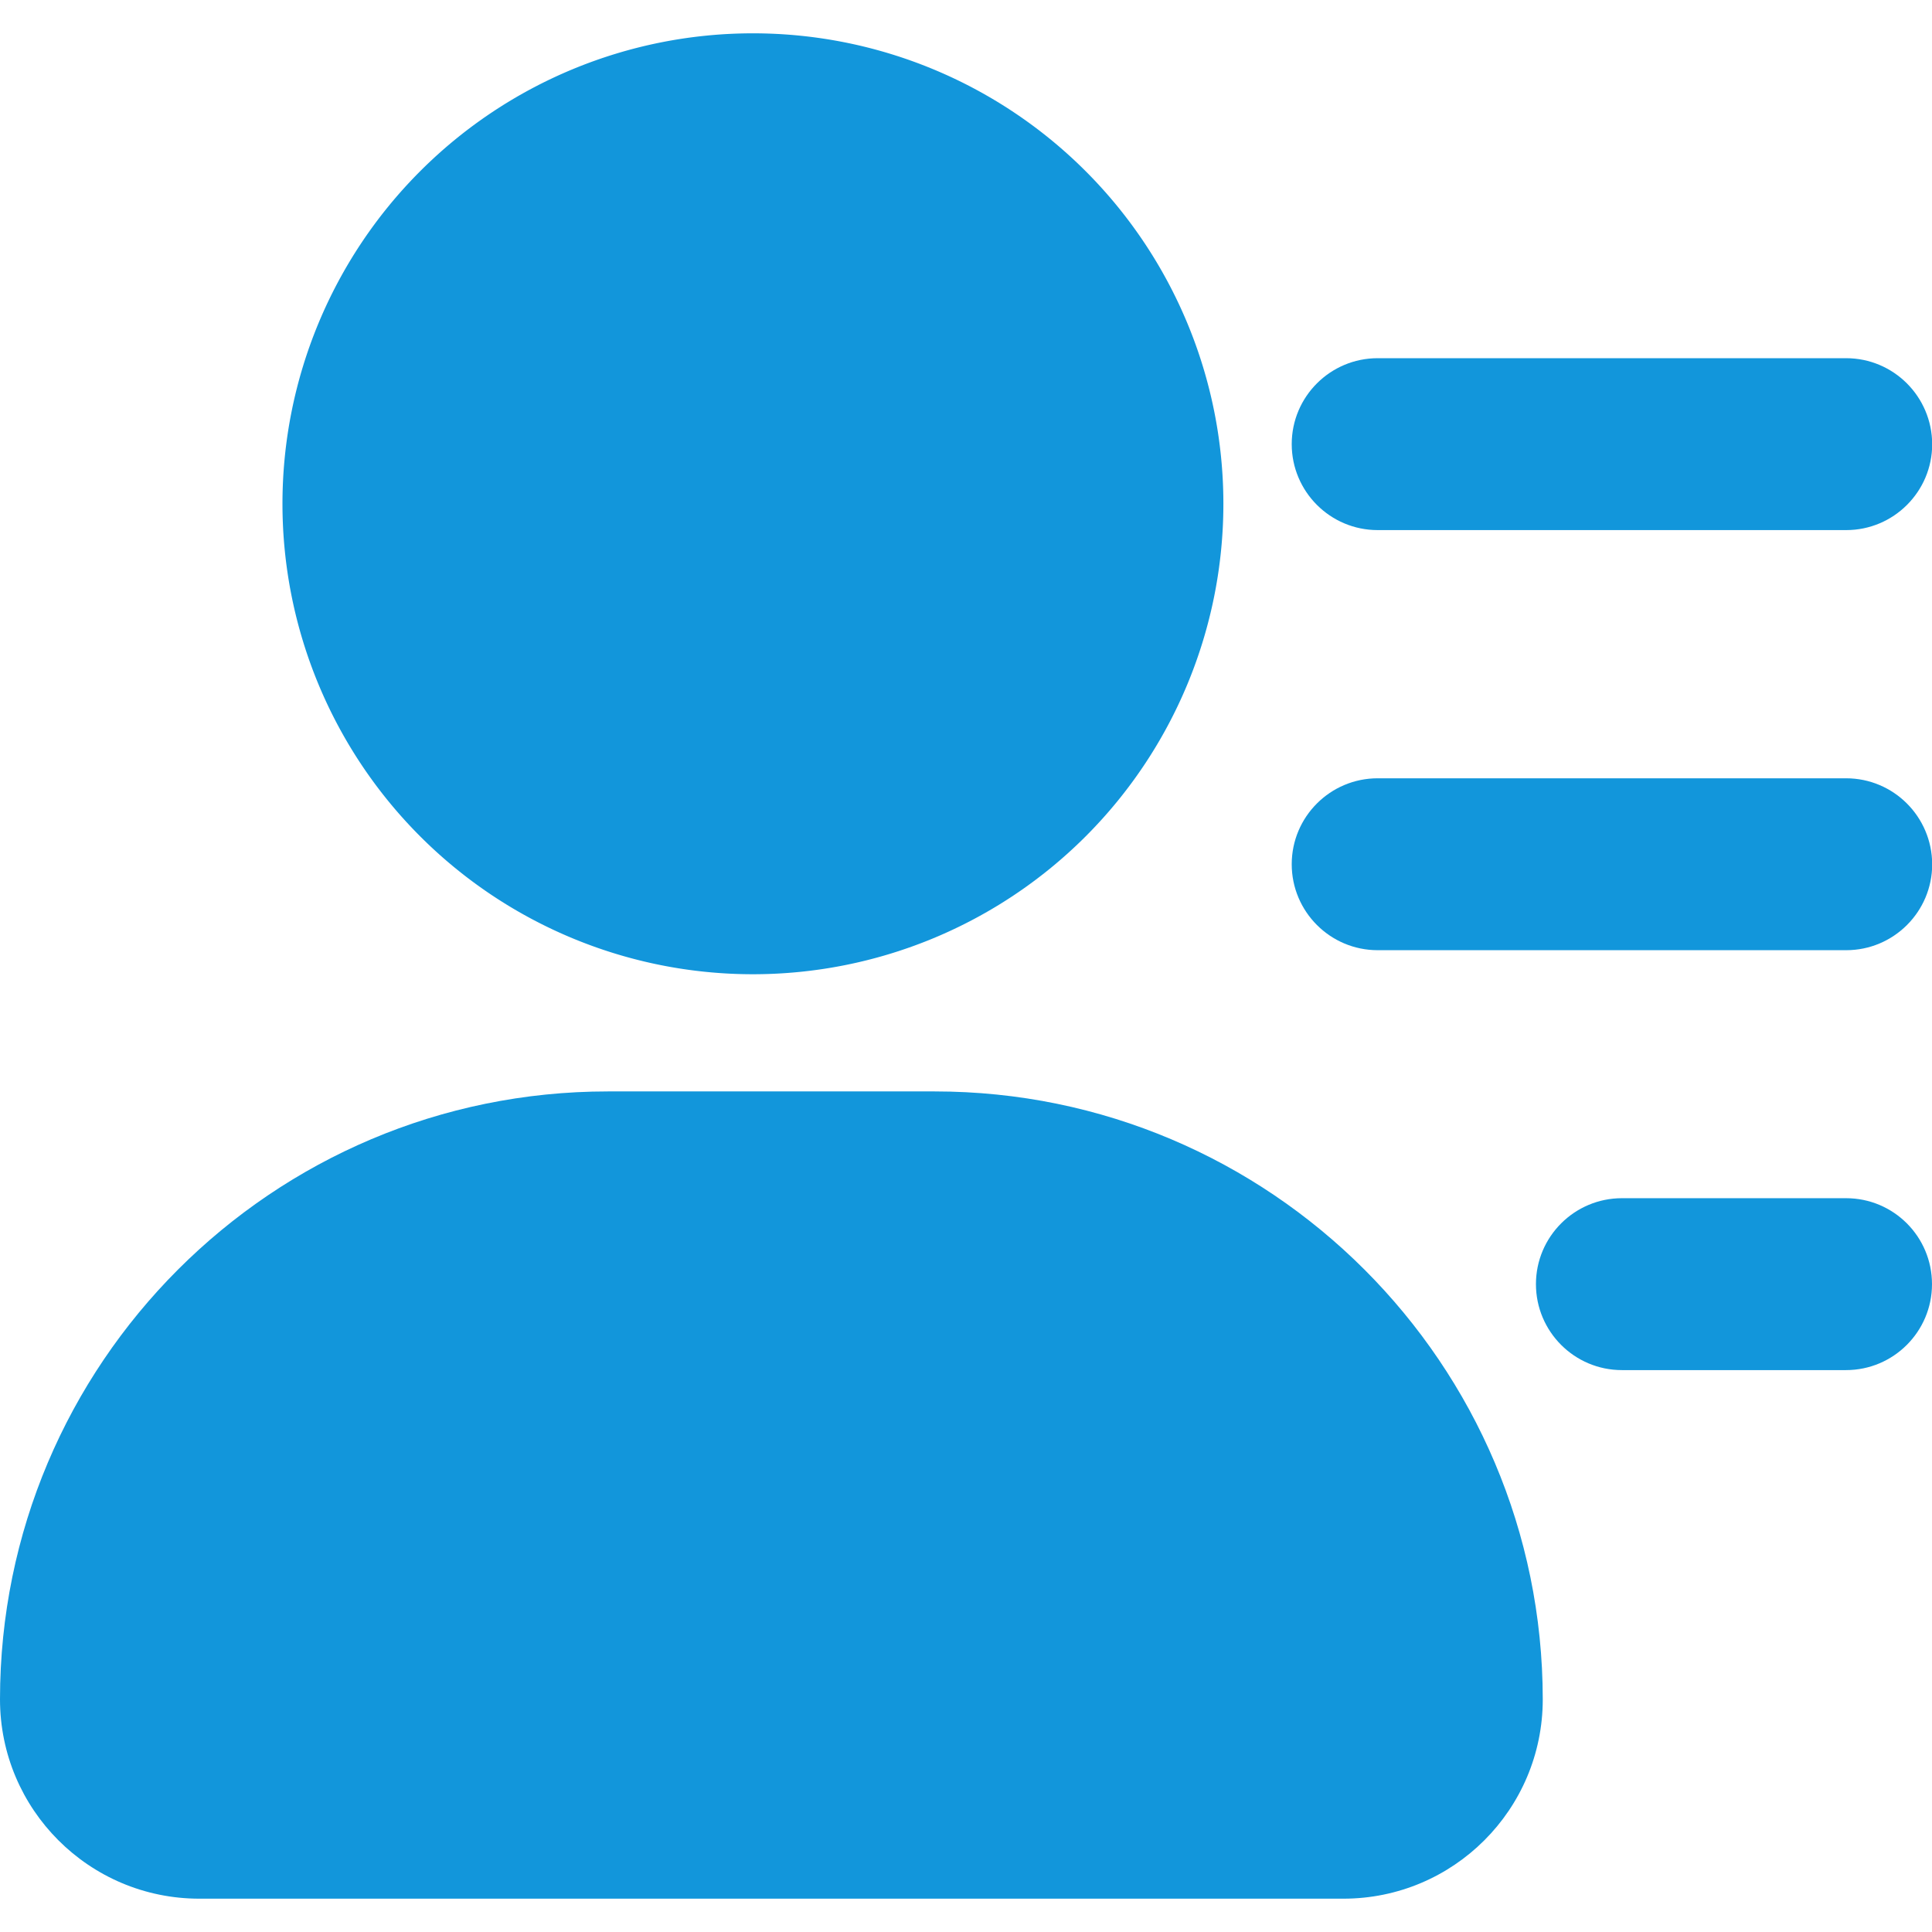 <?xml version="1.0" standalone="no"?><!DOCTYPE svg PUBLIC "-//W3C//DTD SVG 1.1//EN" "http://www.w3.org/Graphics/SVG/1.1/DTD/svg11.dtd"><svg t="1694492164099" class="icon" viewBox="0 0 1024 1024" version="1.1" xmlns="http://www.w3.org/2000/svg" p-id="4010" xmlns:xlink="http://www.w3.org/1999/xlink" width="200" height="200"><path d="M399.064 267.013m-249.352 0a249.352 249.352 0 1 0 498.705 0 249.352 249.352 0 1 0-498.705 0Z" fill="#1296db" p-id="4011"></path><path d="M495.393 578.477H322.201C144.193 578.477 0 722.871 0 900.678c0 58.299 47.262 105.661 105.661 105.661h606.373c58.299 0 105.661-47.262 105.661-105.661-0.1-177.808-144.494-322.201-322.302-322.201zM978.444 189.849H730.196c-25.086 0-45.556 20.37-45.556 45.556 0 25.086 20.37 45.556 45.556 45.556h248.349c25.086 0 45.556-20.37 45.556-45.556-0.1-25.186-20.47-45.556-45.656-45.556zM978.444 412.51H730.196c-25.086 0-45.556 20.37-45.556 45.556 0 25.086 20.37 45.556 45.556 45.556h248.349c25.086 0 45.556-20.37 45.556-45.556-0.1-25.186-20.47-45.556-45.656-45.556zM978.444 635.071H859.638c-25.086 0-45.556 20.37-45.556 45.556 0 25.086 20.37 45.556 45.556 45.556h118.806c25.086 0 45.556-20.37 45.556-45.556 0-25.186-20.37-45.556-45.556-45.556z" fill="#1296db" p-id="4012"></path></svg>